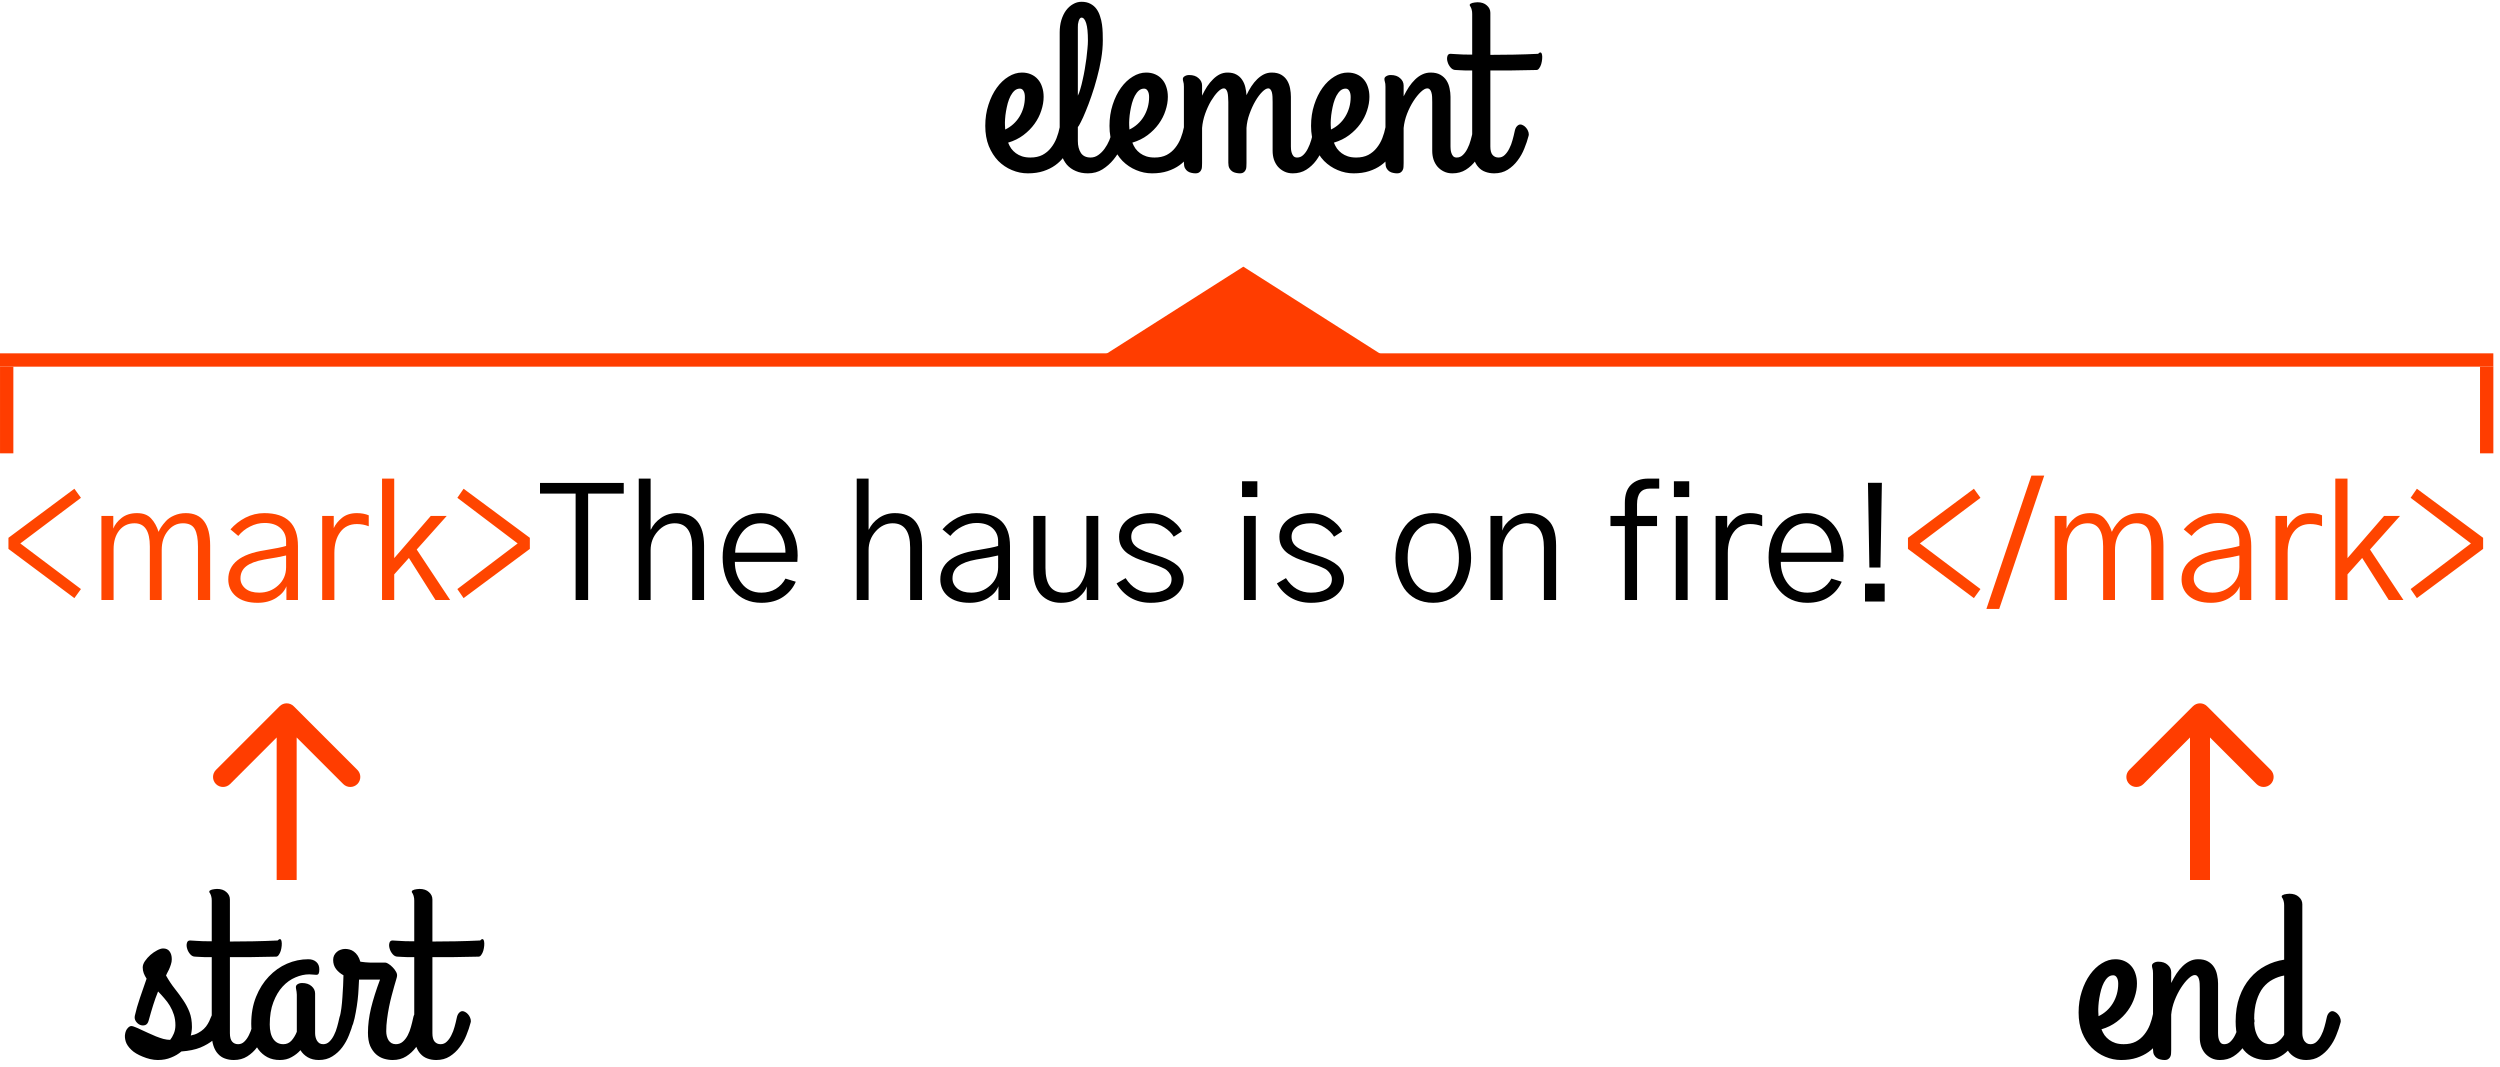 <svg width="375" height="160" viewBox="0 0 375 160" fill="none" xmlns="http://www.w3.org/2000/svg">
<path d="M1.266 82.336V80.672L11.156 73.312L12.141 74.672L3.047 81.516L12.141 88.359L11.156 89.719L1.266 82.336ZM15.211 90V77.391H16.992V79.289C17.211 78.711 17.625 78.18 18.234 77.695C18.844 77.211 19.617 76.969 20.555 76.969C21.477 76.969 22.18 77.234 22.664 77.766C23.148 78.281 23.523 78.953 23.789 79.781C23.867 79.578 23.992 79.344 24.164 79.078C24.336 78.812 24.578 78.508 24.891 78.164C25.203 77.82 25.617 77.539 26.133 77.32C26.664 77.086 27.242 76.969 27.867 76.969C30.305 76.969 31.523 78.594 31.523 81.844V90H29.695V81.984C29.695 80.828 29.539 79.961 29.227 79.383C28.914 78.789 28.32 78.492 27.445 78.492C26.539 78.492 25.781 78.875 25.172 79.641C24.562 80.391 24.258 81.344 24.258 82.5V90H22.477V81.961C22.477 79.648 21.711 78.492 20.18 78.492C19.227 78.492 18.461 78.852 17.883 79.57C17.32 80.289 17.039 81.227 17.039 82.383V90H15.211ZM36.07 86.766C36.07 87.359 36.32 87.867 36.82 88.289C37.32 88.695 38.008 88.898 38.883 88.898C39.992 88.898 40.938 88.539 41.719 87.82C42.516 87.102 42.914 86.188 42.914 85.078V83.32C42.227 83.492 41.133 83.695 39.633 83.93C38.414 84.148 37.516 84.484 36.938 84.938C36.359 85.391 36.07 86 36.07 86.766ZM34.242 86.906C34.242 84.562 36.055 83.109 39.68 82.547C41.305 82.281 42.383 82.062 42.914 81.891V81.164C42.914 80.383 42.633 79.734 42.07 79.219C41.508 78.703 40.711 78.445 39.68 78.445C38.93 78.445 38.203 78.625 37.5 78.984C36.812 79.328 36.227 79.797 35.742 80.391L34.57 79.406C35.195 78.688 35.945 78.102 36.82 77.648C37.711 77.195 38.648 76.969 39.633 76.969C43.008 76.969 44.695 78.617 44.695 81.914V90H42.961V87.938C42.711 88.609 42.195 89.195 41.414 89.695C40.633 90.18 39.711 90.422 38.648 90.422C37.258 90.422 36.172 90.094 35.391 89.438C34.625 88.781 34.242 87.938 34.242 86.906ZM48.328 90V77.391H50.062V79.219C50.312 78.656 50.727 78.141 51.305 77.672C51.883 77.203 52.625 76.969 53.531 76.969C54.203 76.969 54.797 77.078 55.312 77.297V78.938C54.75 78.719 54.156 78.609 53.531 78.609C52.469 78.609 51.641 79.008 51.047 79.805C50.453 80.602 50.156 81.656 50.156 82.969V90H48.328ZM57.305 90V71.789H59.133V83.719L64.617 77.391H67.008L62.508 82.43L67.523 90H65.32L61.336 83.695L59.133 86.156V90H57.305ZM69.539 89.719L68.602 88.359L77.648 81.516L68.602 74.672L69.539 73.312L79.477 80.672V82.336L69.539 89.719ZM286.195 82.336V80.672L296.086 73.312L297.07 74.672L287.977 81.516L297.07 88.359L296.086 89.719L286.195 82.336ZM297.961 91.336L304.711 71.344H306.633L299.883 91.336H297.961ZM308.203 90V77.391H309.984V79.289C310.203 78.711 310.617 78.18 311.227 77.695C311.836 77.211 312.609 76.969 313.547 76.969C314.469 76.969 315.172 77.234 315.656 77.766C316.141 78.281 316.516 78.953 316.781 79.781C316.859 79.578 316.984 79.344 317.156 79.078C317.328 78.812 317.57 78.508 317.883 78.164C318.195 77.82 318.609 77.539 319.125 77.32C319.656 77.086 320.234 76.969 320.859 76.969C323.297 76.969 324.516 78.594 324.516 81.844V90H322.688V81.984C322.688 80.828 322.531 79.961 322.219 79.383C321.906 78.789 321.312 78.492 320.438 78.492C319.531 78.492 318.773 78.875 318.164 79.641C317.555 80.391 317.25 81.344 317.25 82.5V90H315.469V81.961C315.469 79.648 314.703 78.492 313.172 78.492C312.219 78.492 311.453 78.852 310.875 79.57C310.312 80.289 310.031 81.227 310.031 82.383V90H308.203ZM329.062 86.766C329.062 87.359 329.312 87.867 329.812 88.289C330.312 88.695 331 88.898 331.875 88.898C332.984 88.898 333.93 88.539 334.711 87.82C335.508 87.102 335.906 86.188 335.906 85.078V83.32C335.219 83.492 334.125 83.695 332.625 83.93C331.406 84.148 330.508 84.484 329.93 84.938C329.352 85.391 329.062 86 329.062 86.766ZM327.234 86.906C327.234 84.562 329.047 83.109 332.672 82.547C334.297 82.281 335.375 82.062 335.906 81.891V81.164C335.906 80.383 335.625 79.734 335.062 79.219C334.5 78.703 333.703 78.445 332.672 78.445C331.922 78.445 331.195 78.625 330.492 78.984C329.805 79.328 329.219 79.797 328.734 80.391L327.562 79.406C328.188 78.688 328.938 78.102 329.812 77.648C330.703 77.195 331.641 76.969 332.625 76.969C336 76.969 337.688 78.617 337.688 81.914V90H335.953V87.938C335.703 88.609 335.188 89.195 334.406 89.695C333.625 90.18 332.703 90.422 331.641 90.422C330.25 90.422 329.164 90.094 328.383 89.438C327.617 88.781 327.234 87.938 327.234 86.906ZM341.32 90V77.391H343.055V79.219C343.305 78.656 343.719 78.141 344.297 77.672C344.875 77.203 345.617 76.969 346.523 76.969C347.195 76.969 347.789 77.078 348.305 77.297V78.938C347.742 78.719 347.148 78.609 346.523 78.609C345.461 78.609 344.633 79.008 344.039 79.805C343.445 80.602 343.148 81.656 343.148 82.969V90H341.32ZM350.297 90V71.789H352.125V83.719L357.609 77.391H360L355.5 82.43L360.516 90H358.312L354.328 83.695L352.125 86.156V90H350.297ZM362.531 89.719L361.594 88.359L370.641 81.516L361.594 74.672L362.531 73.312L372.469 80.672V82.336L362.531 89.719Z" fill="#FF4500"/>
<path d="M81 74.039V72.445H93.562V74.039H88.219V90H86.344V74.039H81ZM95.812 90V71.789H97.594V79.43H97.641C97.953 78.758 98.453 78.18 99.141 77.695C99.844 77.211 100.641 76.969 101.531 76.969C104.25 76.969 105.609 78.594 105.609 81.844V90H103.828V82.148C103.828 79.711 102.953 78.492 101.203 78.492C100.234 78.492 99.391 78.891 98.672 79.688C97.953 80.484 97.594 81.43 97.594 82.523V90H95.812ZM108.398 83.602C108.398 81.633 108.93 80.039 109.992 78.82C111.055 77.586 112.43 76.969 114.117 76.969C115.836 76.969 117.188 77.57 118.172 78.773C119.156 79.961 119.648 81.484 119.648 83.344C119.648 83.562 119.633 83.875 119.602 84.281H110.227C110.227 85.547 110.578 86.633 111.281 87.539C111.984 88.445 112.961 88.898 114.211 88.898C115.023 88.898 115.742 88.711 116.367 88.336C116.992 87.945 117.477 87.43 117.82 86.789L119.367 87.258C118.977 88.18 118.344 88.938 117.469 89.531C116.594 90.125 115.508 90.422 114.211 90.422C112.461 90.422 111.055 89.797 109.992 88.547C108.93 87.297 108.398 85.648 108.398 83.602ZM110.273 82.898H117.82C117.82 81.664 117.484 80.625 116.812 79.781C116.141 78.922 115.242 78.492 114.117 78.492C112.977 78.492 112.055 78.93 111.352 79.805C110.664 80.68 110.305 81.711 110.273 82.898ZM128.508 90V71.789H130.289V79.43H130.336C130.648 78.758 131.148 78.18 131.836 77.695C132.539 77.211 133.336 76.969 134.227 76.969C136.945 76.969 138.305 78.594 138.305 81.844V90H136.523V82.148C136.523 79.711 135.648 78.492 133.898 78.492C132.93 78.492 132.086 78.891 131.367 79.688C130.648 80.484 130.289 81.43 130.289 82.523V90H128.508ZM142.875 86.766C142.875 87.359 143.125 87.867 143.625 88.289C144.125 88.695 144.812 88.898 145.688 88.898C146.797 88.898 147.742 88.539 148.523 87.82C149.32 87.102 149.719 86.188 149.719 85.078V83.32C149.031 83.492 147.938 83.695 146.438 83.93C145.219 84.148 144.32 84.484 143.742 84.938C143.164 85.391 142.875 86 142.875 86.766ZM141.047 86.906C141.047 84.562 142.859 83.109 146.484 82.547C148.109 82.281 149.188 82.062 149.719 81.891V81.164C149.719 80.383 149.438 79.734 148.875 79.219C148.312 78.703 147.516 78.445 146.484 78.445C145.734 78.445 145.008 78.625 144.305 78.984C143.617 79.328 143.031 79.797 142.547 80.391L141.375 79.406C142 78.688 142.75 78.102 143.625 77.648C144.516 77.195 145.453 76.969 146.438 76.969C149.812 76.969 151.5 78.617 151.5 81.914V90H149.766V87.938C149.516 88.609 149 89.195 148.219 89.695C147.438 90.18 146.516 90.422 145.453 90.422C144.062 90.422 142.977 90.094 142.195 89.438C141.43 88.781 141.047 87.938 141.047 86.906ZM154.992 85.57V77.391H156.82V85.195C156.82 87.664 157.727 88.898 159.539 88.898C160.648 88.898 161.492 88.469 162.07 87.609C162.664 86.75 162.961 85.734 162.961 84.562V77.391H164.742V90H163.008V87.961C162.883 88.477 162.492 89.016 161.836 89.578C161.195 90.141 160.289 90.422 159.117 90.422C157.914 90.422 156.922 90.016 156.141 89.203C155.375 88.375 154.992 87.164 154.992 85.57ZM167.484 87.516L168.844 86.719C169.766 88.172 171.016 88.898 172.594 88.898C173.547 88.898 174.305 88.727 174.867 88.383C175.445 88.039 175.734 87.539 175.734 86.883C175.734 86.602 175.664 86.352 175.523 86.133C175.383 85.898 175.227 85.711 175.055 85.57C174.898 85.414 174.609 85.25 174.188 85.078C173.766 84.891 173.414 84.758 173.133 84.68C172.867 84.586 172.422 84.438 171.797 84.234C171.25 84.062 170.781 83.891 170.391 83.719C170 83.547 169.594 83.32 169.172 83.039C168.75 82.742 168.422 82.383 168.188 81.961C167.969 81.539 167.859 81.055 167.859 80.508C167.859 79.461 168.281 78.609 169.125 77.953C169.969 77.297 171.125 76.969 172.594 76.969C173.625 76.969 174.57 77.242 175.43 77.789C176.289 78.336 176.906 78.977 177.281 79.711L176.062 80.508C175.734 79.961 175.258 79.492 174.633 79.102C174.023 78.695 173.344 78.492 172.594 78.492C171.641 78.492 170.914 78.68 170.414 79.055C169.93 79.414 169.688 79.906 169.688 80.531C169.688 80.891 169.781 81.219 169.969 81.516C170.156 81.797 170.438 82.047 170.812 82.266C171.203 82.469 171.555 82.633 171.867 82.758C172.195 82.867 172.625 83.008 173.156 83.18C173.609 83.32 174.008 83.453 174.352 83.578C174.711 83.703 175.102 83.875 175.523 84.094C175.945 84.312 176.297 84.547 176.578 84.797C176.859 85.031 177.094 85.336 177.281 85.711C177.469 86.07 177.562 86.461 177.562 86.883C177.562 87.883 177.117 88.727 176.227 89.414C175.352 90.086 174.141 90.422 172.594 90.422C171.469 90.422 170.469 90.172 169.594 89.672C168.719 89.156 168.016 88.438 167.484 87.516ZM186.305 74.555V72.188H188.602V74.555H186.305ZM186.586 90V77.391H188.367V90H186.586ZM191.531 87.516L192.891 86.719C193.812 88.172 195.062 88.898 196.641 88.898C197.594 88.898 198.352 88.727 198.914 88.383C199.492 88.039 199.781 87.539 199.781 86.883C199.781 86.602 199.711 86.352 199.57 86.133C199.43 85.898 199.273 85.711 199.102 85.57C198.945 85.414 198.656 85.25 198.234 85.078C197.812 84.891 197.461 84.758 197.18 84.68C196.914 84.586 196.469 84.438 195.844 84.234C195.297 84.062 194.828 83.891 194.438 83.719C194.047 83.547 193.641 83.32 193.219 83.039C192.797 82.742 192.469 82.383 192.234 81.961C192.016 81.539 191.906 81.055 191.906 80.508C191.906 79.461 192.328 78.609 193.172 77.953C194.016 77.297 195.172 76.969 196.641 76.969C197.672 76.969 198.617 77.242 199.477 77.789C200.336 78.336 200.953 78.977 201.328 79.711L200.109 80.508C199.781 79.961 199.305 79.492 198.68 79.102C198.07 78.695 197.391 78.492 196.641 78.492C195.688 78.492 194.961 78.68 194.461 79.055C193.977 79.414 193.734 79.906 193.734 80.531C193.734 80.891 193.828 81.219 194.016 81.516C194.203 81.797 194.484 82.047 194.859 82.266C195.25 82.469 195.602 82.633 195.914 82.758C196.242 82.867 196.672 83.008 197.203 83.18C197.656 83.32 198.055 83.453 198.398 83.578C198.758 83.703 199.148 83.875 199.57 84.094C199.992 84.312 200.344 84.547 200.625 84.797C200.906 85.031 201.141 85.336 201.328 85.711C201.516 86.07 201.609 86.461 201.609 86.883C201.609 87.883 201.164 88.727 200.273 89.414C199.398 90.086 198.188 90.422 196.641 90.422C195.516 90.422 194.516 90.172 193.641 89.672C192.766 89.156 192.062 88.438 191.531 87.516ZM211.148 83.695C211.148 85.289 211.516 86.555 212.25 87.492C212.984 88.43 213.898 88.898 214.992 88.898C216.07 88.898 216.977 88.43 217.711 87.492C218.461 86.555 218.836 85.289 218.836 83.695C218.836 82.07 218.461 80.797 217.711 79.875C216.961 78.953 216.055 78.492 214.992 78.492C213.914 78.492 213 78.953 212.25 79.875C211.516 80.797 211.148 82.07 211.148 83.695ZM209.32 83.695C209.32 81.773 209.812 80.172 210.797 78.891C211.797 77.609 213.195 76.969 214.992 76.969C216.773 76.969 218.164 77.609 219.164 78.891C220.164 80.172 220.664 81.773 220.664 83.695C220.664 84.508 220.555 85.297 220.336 86.062C220.133 86.828 219.812 87.547 219.375 88.219C218.953 88.875 218.359 89.406 217.594 89.812C216.844 90.219 215.977 90.422 214.992 90.422C214.023 90.422 213.156 90.227 212.391 89.836C211.641 89.43 211.047 88.898 210.609 88.242C210.188 87.57 209.867 86.852 209.648 86.086C209.43 85.32 209.32 84.523 209.32 83.695ZM223.57 90V77.391H225.352V79.547H225.375C225.562 78.922 226.023 78.336 226.758 77.789C227.492 77.242 228.367 76.969 229.383 76.969C230.555 76.969 231.516 77.336 232.266 78.07C233.031 78.805 233.414 80.062 233.414 81.844V90H231.586V82.148C231.586 79.711 230.711 78.492 228.961 78.492C227.992 78.492 227.156 78.883 226.453 79.664C225.75 80.445 225.398 81.383 225.398 82.477V90H223.57ZM241.57 78.914V77.391H243.727V75.445C243.727 74.211 244.039 73.297 244.664 72.703C245.289 72.094 246.148 71.789 247.242 71.789H248.883V73.289H247.477C246.195 73.289 245.555 74.07 245.555 75.633V77.391H248.555V78.914H245.555V90H243.727V78.914H241.57ZM251.086 74.555V72.188H253.383V74.555H251.086ZM251.367 90V77.391H253.148V90H251.367ZM257.344 90V77.391H259.078V79.219C259.328 78.656 259.742 78.141 260.32 77.672C260.898 77.203 261.641 76.969 262.547 76.969C263.219 76.969 263.812 77.078 264.328 77.297V78.938C263.766 78.719 263.172 78.609 262.547 78.609C261.484 78.609 260.656 79.008 260.062 79.805C259.469 80.602 259.172 81.656 259.172 82.969V90H257.344ZM265.289 83.602C265.289 81.633 265.82 80.039 266.883 78.82C267.945 77.586 269.32 76.969 271.008 76.969C272.727 76.969 274.078 77.57 275.062 78.773C276.047 79.961 276.539 81.484 276.539 83.344C276.539 83.562 276.523 83.875 276.492 84.281H267.117C267.117 85.547 267.469 86.633 268.172 87.539C268.875 88.445 269.852 88.898 271.102 88.898C271.914 88.898 272.633 88.711 273.258 88.336C273.883 87.945 274.367 87.43 274.711 86.789L276.258 87.258C275.867 88.18 275.234 88.938 274.359 89.531C273.484 90.125 272.398 90.422 271.102 90.422C269.352 90.422 267.945 89.797 266.883 88.547C265.82 87.297 265.289 85.648 265.289 83.602ZM267.164 82.898H274.711C274.711 81.664 274.375 80.625 273.703 79.781C273.031 78.922 272.133 78.492 271.008 78.492C269.867 78.492 268.945 78.93 268.242 79.805C267.555 80.68 267.195 81.711 267.164 82.898ZM279.75 90.234V87.539H282.703V90.234H279.75ZM282.07 85.125H280.406L280.195 72.422H282.281L282.07 85.125Z" fill="black"/>
<path d="M44.061 105.939C43.475 105.354 42.525 105.354 41.939 105.939L32.393 115.485C31.808 116.071 31.808 117.021 32.393 117.607C32.979 118.192 33.929 118.192 34.515 117.607L43 109.121L51.485 117.607C52.071 118.192 53.021 118.192 53.607 117.607C54.192 117.021 54.192 116.071 53.607 115.485L44.061 105.939ZM44.5 132V107H41.5V132H44.5Z" fill="#FF3D00"/>
<path d="M331.061 105.939C330.475 105.354 329.525 105.354 328.939 105.939L319.393 115.485C318.808 116.071 318.808 117.021 319.393 117.607C319.979 118.192 320.929 118.192 321.515 117.607L330 109.121L338.485 117.607C339.071 118.192 340.021 118.192 340.607 117.607C341.192 117.021 341.192 116.071 340.607 115.485L331.061 105.939ZM331.5 132V107H328.5V132H331.5Z" fill="#FF3D00"/>
<path d="M22.305 153.061C22.211 153.436 22.035 153.67 21.777 153.764C21.52 153.846 21.262 153.834 21.004 153.729C20.758 153.623 20.547 153.441 20.371 153.184C20.207 152.926 20.16 152.645 20.23 152.34C20.406 151.543 20.658 150.664 20.986 149.703C21.326 148.73 21.66 147.764 21.988 146.803C21.812 146.533 21.672 146.264 21.566 145.994C21.461 145.713 21.408 145.42 21.408 145.115C21.408 144.811 21.52 144.494 21.742 144.166C21.977 143.826 22.252 143.516 22.568 143.234C22.896 142.953 23.23 142.725 23.57 142.549C23.922 142.361 24.221 142.268 24.467 142.268C24.9 142.268 25.223 142.414 25.434 142.707C25.656 143 25.768 143.393 25.768 143.885C25.768 144.154 25.721 144.424 25.627 144.693C25.545 144.951 25.451 145.197 25.346 145.432C25.24 145.654 25.141 145.848 25.047 146.012C24.965 146.176 24.918 146.281 24.906 146.328C25.328 147.078 25.768 147.74 26.225 148.314C26.682 148.889 27.098 149.457 27.473 150.02C27.859 150.582 28.176 151.18 28.422 151.812C28.668 152.445 28.791 153.189 28.791 154.045C28.791 154.256 28.773 154.473 28.738 154.695C28.715 154.918 28.674 155.129 28.615 155.328C29.037 155.246 29.406 155.117 29.723 154.941C30.051 154.766 30.332 154.566 30.566 154.344C30.812 154.109 31.012 153.857 31.164 153.588C31.328 153.318 31.463 153.037 31.568 152.744C31.697 152.404 31.826 152.158 31.955 152.006C32.084 151.854 32.23 151.777 32.395 151.777C32.547 151.777 32.699 151.83 32.852 151.936C33.016 152.029 33.156 152.152 33.273 152.305C33.402 152.457 33.502 152.615 33.572 152.779C33.654 152.943 33.695 153.09 33.695 153.219C33.695 153.395 33.648 153.605 33.555 153.852C33.461 154.098 33.332 154.35 33.168 154.607C33.016 154.865 32.84 155.117 32.641 155.363C32.441 155.598 32.236 155.803 32.025 155.979C31.463 156.436 30.801 156.822 30.039 157.139C29.277 157.443 28.334 157.637 27.209 157.719C26.775 158.094 26.26 158.398 25.662 158.633C25.076 158.879 24.414 159.002 23.676 159.002C23.301 159.002 22.914 158.955 22.516 158.861C22.129 158.768 21.754 158.645 21.391 158.492C21.039 158.352 20.717 158.193 20.424 158.018C20.131 157.842 19.896 157.666 19.721 157.49C19.275 157.068 18.988 156.646 18.859 156.225C18.73 155.791 18.701 155.404 18.771 155.064C18.83 154.725 18.953 154.449 19.141 154.238C19.328 154.016 19.521 153.904 19.721 153.904C19.838 153.904 20.02 153.957 20.266 154.062C20.523 154.156 20.816 154.285 21.145 154.449C21.473 154.602 21.83 154.766 22.217 154.941C22.604 155.117 22.99 155.287 23.377 155.451C23.764 155.604 24.139 155.732 24.502 155.838C24.877 155.932 25.217 155.979 25.521 155.979C25.721 155.744 25.902 155.434 26.066 155.047C26.23 154.66 26.312 154.238 26.312 153.781C26.312 153.219 26.236 152.697 26.084 152.217C25.932 151.736 25.732 151.291 25.486 150.881C25.24 150.471 24.959 150.09 24.643 149.738C24.338 149.375 24.027 149.035 23.711 148.719C23.43 149.41 23.184 150.096 22.973 150.775C22.762 151.443 22.539 152.205 22.305 153.061ZM28.51 141.072C28.779 141.096 29.078 141.113 29.406 141.125C29.688 141.148 30.027 141.166 30.426 141.178C30.824 141.178 31.27 141.184 31.762 141.195V135.096C31.762 134.838 31.738 134.633 31.691 134.48C31.656 134.328 31.615 134.211 31.568 134.129C31.533 134.035 31.492 133.965 31.445 133.918C31.41 133.859 31.393 133.801 31.393 133.742C31.393 133.672 31.428 133.613 31.498 133.566C31.568 133.52 31.662 133.479 31.779 133.443C31.896 133.408 32.02 133.385 32.148 133.373C32.289 133.35 32.424 133.338 32.553 133.338C33.15 133.338 33.619 133.496 33.959 133.812C34.31 134.117 34.486 134.486 34.486 134.92V141.23C35.588 141.23 36.748 141.219 37.967 141.195C39.197 141.172 40.428 141.131 41.658 141.072C41.822 140.896 41.951 140.832 42.045 140.879C42.15 140.926 42.215 141.037 42.238 141.213C42.273 141.389 42.279 141.605 42.256 141.863C42.232 142.121 42.185 142.373 42.115 142.619C42.045 142.854 41.945 143.059 41.816 143.234C41.699 143.41 41.565 143.498 41.412 143.498C39.971 143.533 38.693 143.557 37.58 143.568C36.478 143.568 35.447 143.568 34.486 143.568V154.977C34.486 155.562 34.598 155.984 34.82 156.242C35.043 156.5 35.342 156.629 35.717 156.629C36.08 156.629 36.391 156.5 36.648 156.242C36.918 155.984 37.147 155.662 37.334 155.275C37.533 154.889 37.691 154.473 37.809 154.027C37.938 153.57 38.043 153.143 38.125 152.744C38.195 152.369 38.312 152.1 38.477 151.936C38.641 151.76 38.81 151.672 38.986 151.672C39.127 151.672 39.273 151.719 39.426 151.812C39.578 151.895 39.713 152.006 39.83 152.146C39.959 152.287 40.059 152.445 40.129 152.621C40.211 152.797 40.252 152.973 40.252 153.148C40.252 153.172 40.252 153.201 40.252 153.236C40.252 153.271 40.24 153.324 40.217 153.395C40.065 153.992 39.853 154.619 39.584 155.275C39.326 155.932 38.986 156.535 38.565 157.086C38.154 157.637 37.662 158.094 37.088 158.457C36.514 158.82 35.84 159.002 35.066 159.002C34.586 159.002 34.141 158.926 33.73 158.773C33.332 158.633 32.986 158.398 32.693 158.07C32.4 157.754 32.172 157.344 32.008 156.84C31.844 156.336 31.762 155.727 31.762 155.012V143.568C31.363 143.568 31.006 143.568 30.689 143.568C30.385 143.557 30.127 143.545 29.916 143.533C29.67 143.521 29.453 143.51 29.266 143.498C28.984 143.498 28.738 143.375 28.527 143.129C28.305 142.871 28.152 142.59 28.07 142.285C27.977 141.98 27.965 141.705 28.035 141.459C28.094 141.201 28.252 141.072 28.51 141.072ZM48.478 156.629C48.842 156.629 49.152 156.5 49.41 156.242C49.68 155.984 49.908 155.662 50.096 155.275C50.295 154.889 50.453 154.473 50.57 154.027C50.699 153.57 50.805 153.143 50.887 152.744C50.969 152.369 51.086 152.1 51.238 151.936C51.402 151.76 51.578 151.672 51.766 151.672C51.906 151.672 52.047 151.719 52.188 151.812C52.34 151.895 52.475 152.006 52.592 152.146C52.721 152.287 52.82 152.445 52.891 152.621C52.973 152.797 53.014 152.973 53.014 153.148C53.014 153.172 53.014 153.201 53.014 153.236C53.014 153.271 53.002 153.324 52.978 153.395C52.826 153.992 52.615 154.619 52.346 155.275C52.088 155.932 51.754 156.535 51.344 157.086C50.934 157.637 50.435 158.094 49.85 158.457C49.275 158.82 48.602 159.002 47.828 159.002C47.195 159.002 46.645 158.867 46.176 158.598C45.707 158.328 45.338 157.971 45.068 157.525C44.705 157.936 44.266 158.281 43.75 158.562C43.246 158.855 42.654 159.002 41.975 159.002C41.272 159.002 40.65 158.861 40.111 158.58C39.584 158.299 39.139 157.918 38.775 157.438C38.412 156.945 38.137 156.371 37.949 155.715C37.773 155.047 37.685 154.332 37.685 153.57C37.685 152.07 37.926 150.723 38.406 149.527C38.887 148.332 39.525 147.318 40.322 146.486C41.119 145.643 42.027 144.998 43.047 144.553C44.078 144.107 45.145 143.885 46.246 143.885C46.738 143.885 47.137 144.02 47.441 144.289C47.746 144.559 47.898 144.928 47.898 145.396C47.898 145.701 47.863 145.918 47.793 146.047C47.734 146.164 47.617 146.223 47.441 146.223C47.277 146.223 47.107 146.211 46.932 146.188C46.756 146.164 46.574 146.152 46.387 146.152C45.707 146.152 45.016 146.305 44.312 146.609C43.609 146.902 42.971 147.359 42.397 147.98C41.834 148.59 41.371 149.369 41.008 150.318C40.645 151.256 40.463 152.375 40.463 153.676C40.463 154.625 40.645 155.357 41.008 155.873C41.371 156.377 41.869 156.629 42.502 156.629C42.994 156.629 43.404 156.447 43.732 156.084C44.06 155.709 44.324 155.27 44.523 154.766V149.211C44.523 149.035 44.512 148.889 44.488 148.771C44.477 148.654 44.459 148.555 44.435 148.473C44.424 148.391 44.412 148.32 44.4 148.262C44.389 148.191 44.383 148.127 44.383 148.068C44.383 147.881 44.471 147.734 44.647 147.629C44.834 147.512 45.057 147.453 45.315 147.453C45.912 147.453 46.387 147.611 46.738 147.928C47.09 148.232 47.266 148.602 47.266 149.035V154.977C47.266 155.176 47.289 155.375 47.336 155.574C47.383 155.762 47.453 155.938 47.547 156.102C47.641 156.254 47.764 156.383 47.916 156.488C48.08 156.582 48.268 156.629 48.478 156.629ZM58.902 159.002C58.48 159.002 58.047 158.938 57.602 158.809C57.168 158.68 56.77 158.457 56.406 158.141C56.055 157.824 55.762 157.408 55.527 156.893C55.305 156.365 55.193 155.703 55.193 154.906C55.193 153.746 55.346 152.521 55.65 151.232C55.967 149.932 56.418 148.502 57.004 146.943H54.262H53.857C53.846 147.295 53.822 147.74 53.787 148.279C53.764 148.818 53.717 149.393 53.647 150.002C53.576 150.611 53.482 151.227 53.365 151.848C53.26 152.469 53.125 153.043 52.961 153.57C52.844 153.945 52.656 154.162 52.398 154.221C52.152 154.279 51.906 154.238 51.66 154.098C51.414 153.945 51.215 153.729 51.062 153.447C50.91 153.166 50.875 152.873 50.957 152.568C51.051 152.205 51.133 151.766 51.203 151.25C51.273 150.723 51.326 150.172 51.361 149.598C51.408 149.012 51.443 148.432 51.467 147.857C51.49 147.271 51.508 146.75 51.52 146.293C51.074 146.047 50.705 145.736 50.412 145.361C50.119 144.975 49.973 144.518 49.973 143.99C49.973 143.744 50.02 143.521 50.113 143.322C50.219 143.111 50.353 142.936 50.518 142.795C50.682 142.643 50.875 142.531 51.098 142.461C51.32 142.379 51.549 142.338 51.783 142.338C51.994 142.338 52.211 142.367 52.434 142.426C52.668 142.484 52.885 142.59 53.084 142.742C53.295 142.895 53.482 143.094 53.647 143.34C53.81 143.586 53.945 143.891 54.051 144.254C54.344 144.289 54.59 144.318 54.789 144.342C55 144.354 55.176 144.365 55.316 144.377C55.457 144.389 55.574 144.395 55.668 144.395C55.762 144.395 55.855 144.395 55.949 144.395H57.83C57.935 144.395 58.088 144.459 58.287 144.588C58.498 144.717 58.703 144.887 58.902 145.098C59.102 145.297 59.266 145.514 59.395 145.748C59.535 145.982 59.588 146.205 59.553 146.416C59.553 146.486 59.512 146.656 59.43 146.926C59.348 147.195 59.248 147.535 59.131 147.945C59.014 148.355 58.885 148.83 58.744 149.369C58.603 149.896 58.475 150.453 58.357 151.039C58.24 151.625 58.141 152.234 58.059 152.867C57.977 153.488 57.935 154.098 57.935 154.695C57.935 154.941 57.965 155.182 58.023 155.416C58.082 155.65 58.17 155.861 58.287 156.049C58.404 156.225 58.551 156.365 58.727 156.471C58.914 156.576 59.131 156.629 59.377 156.629C59.787 156.629 60.139 156.5 60.432 156.242C60.725 155.984 60.971 155.662 61.17 155.275C61.369 154.889 61.527 154.473 61.645 154.027C61.773 153.57 61.879 153.143 61.961 152.744C62.031 152.369 62.148 152.1 62.312 151.936C62.477 151.76 62.647 151.672 62.822 151.672C62.963 151.672 63.109 151.719 63.262 151.812C63.414 151.895 63.549 152.006 63.666 152.146C63.795 152.287 63.895 152.445 63.965 152.621C64.047 152.797 64.088 152.973 64.088 153.148C64.088 153.207 64.082 153.254 64.07 153.289C64.059 153.324 64.053 153.359 64.053 153.395C63.889 153.992 63.672 154.619 63.402 155.275C63.145 155.932 62.81 156.535 62.4 157.086C61.99 157.637 61.498 158.094 60.924 158.457C60.35 158.82 59.676 159.002 58.902 159.002ZM58.885 141.072C59.154 141.096 59.453 141.113 59.781 141.125C60.062 141.148 60.402 141.166 60.801 141.178C61.199 141.178 61.645 141.184 62.137 141.195V135.096C62.137 134.838 62.113 134.633 62.066 134.48C62.031 134.328 61.99 134.211 61.943 134.129C61.908 134.035 61.867 133.965 61.82 133.918C61.785 133.859 61.768 133.801 61.768 133.742C61.768 133.672 61.803 133.613 61.873 133.566C61.943 133.52 62.037 133.479 62.154 133.443C62.272 133.408 62.395 133.385 62.523 133.373C62.664 133.35 62.799 133.338 62.928 133.338C63.525 133.338 63.994 133.496 64.334 133.812C64.686 134.117 64.861 134.486 64.861 134.92V141.23C65.963 141.23 67.123 141.219 68.342 141.195C69.572 141.172 70.803 141.131 72.033 141.072C72.197 140.896 72.326 140.832 72.42 140.879C72.525 140.926 72.59 141.037 72.613 141.213C72.648 141.389 72.654 141.605 72.631 141.863C72.607 142.121 72.561 142.373 72.49 142.619C72.42 142.854 72.32 143.059 72.191 143.234C72.074 143.41 71.939 143.498 71.787 143.498C70.346 143.533 69.068 143.557 67.955 143.568C66.853 143.568 65.822 143.568 64.861 143.568V154.977C64.861 155.562 64.973 155.984 65.195 156.242C65.418 156.5 65.717 156.629 66.092 156.629C66.455 156.629 66.766 156.5 67.023 156.242C67.293 155.984 67.522 155.662 67.709 155.275C67.908 154.889 68.066 154.473 68.184 154.027C68.312 153.57 68.418 153.143 68.5 152.744C68.57 152.369 68.688 152.1 68.852 151.936C69.016 151.76 69.186 151.672 69.361 151.672C69.502 151.672 69.648 151.719 69.801 151.812C69.953 151.895 70.088 152.006 70.205 152.146C70.334 152.287 70.434 152.445 70.504 152.621C70.586 152.797 70.627 152.973 70.627 153.148C70.627 153.172 70.627 153.201 70.627 153.236C70.627 153.271 70.615 153.324 70.592 153.395C70.439 153.992 70.228 154.619 69.959 155.275C69.701 155.932 69.361 156.535 68.939 157.086C68.529 157.637 68.037 158.094 67.463 158.457C66.889 158.82 66.215 159.002 65.441 159.002C64.961 159.002 64.516 158.926 64.106 158.773C63.707 158.633 63.361 158.398 63.068 158.07C62.775 157.754 62.547 157.344 62.383 156.84C62.219 156.336 62.137 155.727 62.137 155.012V143.568C61.738 143.568 61.381 143.568 61.065 143.568C60.76 143.557 60.502 143.545 60.291 143.533C60.045 143.521 59.828 143.51 59.641 143.498C59.359 143.498 59.113 143.375 58.902 143.129C58.68 142.871 58.527 142.59 58.445 142.285C58.352 141.98 58.34 141.705 58.41 141.459C58.469 141.201 58.627 141.072 58.885 141.072Z" fill="black"/>
<path d="M320.545 147.523C320.545 148.191 320.428 148.877 320.193 149.58C319.971 150.283 319.631 150.951 319.174 151.584C318.729 152.205 318.172 152.768 317.504 153.271C316.848 153.764 316.086 154.139 315.219 154.396C315.336 154.701 315.488 154.994 315.676 155.275C315.875 155.545 316.109 155.779 316.379 155.979C316.648 156.178 316.959 156.336 317.311 156.453C317.674 156.57 318.09 156.629 318.559 156.629C319.262 156.629 319.865 156.5 320.369 156.242C320.873 155.973 321.295 155.621 321.635 155.188C321.986 154.754 322.268 154.268 322.479 153.729C322.689 153.189 322.848 152.645 322.953 152.094C323.035 151.695 323.199 151.432 323.445 151.303C323.703 151.162 323.961 151.127 324.219 151.197C324.488 151.268 324.717 151.42 324.904 151.654C325.104 151.877 325.186 152.146 325.15 152.463C325.104 152.826 325.021 153.242 324.904 153.711C324.799 154.18 324.635 154.654 324.412 155.135C324.189 155.615 323.902 156.09 323.551 156.559C323.211 157.016 322.789 157.426 322.285 157.789C321.781 158.152 321.189 158.445 320.51 158.668C319.83 158.891 319.051 159.002 318.172 159.002C317.352 159.002 316.555 158.838 315.781 158.51C315.02 158.193 314.34 157.736 313.742 157.139C313.156 156.529 312.682 155.785 312.318 154.906C311.967 154.016 311.791 153.008 311.791 151.883C311.791 150.746 311.949 149.691 312.266 148.719C312.582 147.734 312.998 146.885 313.514 146.17C314.029 145.455 314.615 144.898 315.271 144.5C315.928 144.09 316.602 143.885 317.293 143.885C317.797 143.885 318.248 143.973 318.646 144.148C319.057 144.324 319.402 144.576 319.684 144.904C319.965 145.221 320.176 145.602 320.316 146.047C320.469 146.492 320.545 146.984 320.545 147.523ZM314.744 151.777C314.744 151.883 314.75 151.988 314.762 152.094C314.773 152.199 314.779 152.311 314.779 152.428C315.225 152.217 315.629 151.947 315.992 151.619C316.355 151.291 316.666 150.916 316.924 150.494C317.182 150.072 317.381 149.615 317.521 149.123C317.662 148.619 317.732 148.098 317.732 147.559C317.732 147.16 317.662 146.85 317.521 146.627C317.393 146.404 317.211 146.293 316.977 146.293C316.684 146.293 316.42 146.393 316.186 146.592C315.963 146.791 315.764 147.055 315.588 147.383C315.424 147.699 315.283 148.062 315.166 148.473C315.061 148.871 314.973 149.275 314.902 149.686C314.832 150.096 314.785 150.488 314.762 150.863C314.738 151.227 314.732 151.531 314.744 151.777ZM322.953 146.012C322.953 145.672 322.924 145.426 322.865 145.273C322.818 145.121 322.795 144.98 322.795 144.852C322.795 144.676 322.889 144.535 323.076 144.43C323.264 144.312 323.486 144.254 323.744 144.254C324.342 144.254 324.811 144.412 325.15 144.729C325.502 145.033 325.678 145.402 325.678 145.836V147.453C325.924 146.949 326.188 146.48 326.469 146.047C326.762 145.613 327.072 145.238 327.4 144.922C327.74 144.594 328.098 144.342 328.473 144.166C328.859 143.979 329.275 143.885 329.721 143.885C330.318 143.885 330.811 143.996 331.197 144.219C331.584 144.441 331.889 144.729 332.111 145.08C332.334 145.432 332.486 145.824 332.568 146.258C332.662 146.691 332.709 147.113 332.709 147.523V154.977C332.709 155.059 332.715 155.193 332.727 155.381C332.738 155.557 332.773 155.738 332.832 155.926C332.891 156.113 332.979 156.277 333.096 156.418C333.225 156.559 333.406 156.629 333.641 156.629C334.004 156.629 334.314 156.5 334.572 156.242C334.842 155.984 335.07 155.662 335.258 155.275C335.457 154.889 335.615 154.473 335.732 154.027C335.861 153.57 335.967 153.143 336.049 152.744C336.119 152.369 336.236 152.1 336.4 151.936C336.564 151.76 336.734 151.672 336.91 151.672C337.051 151.672 337.197 151.719 337.35 151.812C337.502 151.895 337.637 152.006 337.754 152.146C337.883 152.287 337.982 152.445 338.053 152.621C338.135 152.797 338.176 152.973 338.176 153.148C338.176 153.172 338.176 153.201 338.176 153.236C338.176 153.271 338.164 153.324 338.141 153.395C337.988 153.992 337.777 154.619 337.508 155.275C337.25 155.932 336.91 156.535 336.488 157.086C336.078 157.637 335.586 158.094 335.012 158.457C334.438 158.82 333.764 159.002 332.99 159.002C332.51 159.002 332.082 158.908 331.707 158.721C331.344 158.545 331.027 158.305 330.758 158C330.5 157.695 330.301 157.338 330.16 156.928C330.031 156.518 329.967 156.084 329.967 155.627V148.314C329.967 148.033 329.961 147.77 329.949 147.523C329.938 147.277 329.902 147.061 329.844 146.873C329.797 146.686 329.721 146.539 329.615 146.434C329.521 146.316 329.387 146.258 329.211 146.258C328.953 146.258 328.637 146.434 328.262 146.785C327.887 147.137 327.518 147.594 327.154 148.156C326.791 148.719 326.469 149.357 326.188 150.072C325.918 150.775 325.748 151.484 325.678 152.199V157.455C325.678 157.631 325.672 157.812 325.66 158C325.66 158.176 325.625 158.334 325.555 158.475C325.496 158.627 325.396 158.75 325.256 158.844C325.127 158.949 324.934 159.002 324.676 159.002C324.5 159.002 324.307 158.979 324.096 158.932C323.896 158.896 323.709 158.82 323.533 158.703C323.369 158.598 323.229 158.439 323.111 158.229C323.006 158.029 322.953 157.76 322.953 157.42V146.012ZM339.986 159.002C339.283 159.002 338.645 158.879 338.07 158.633C337.496 158.387 337.004 158.023 336.594 157.543C336.195 157.051 335.885 156.447 335.662 155.732C335.451 155.006 335.346 154.168 335.346 153.219C335.346 151.836 335.539 150.605 335.926 149.527C336.312 148.438 336.84 147.506 337.508 146.732C338.176 145.947 338.949 145.326 339.828 144.869C340.707 144.4 341.639 144.096 342.623 143.955V135.816C342.623 135.559 342.6 135.354 342.553 135.201C342.518 135.049 342.477 134.932 342.43 134.85C342.395 134.756 342.354 134.686 342.307 134.639C342.271 134.58 342.254 134.521 342.254 134.463C342.254 134.393 342.289 134.334 342.359 134.287C342.43 134.24 342.523 134.199 342.641 134.164C342.758 134.129 342.881 134.105 343.01 134.094C343.15 134.07 343.285 134.059 343.414 134.059C344.012 134.059 344.48 134.217 344.82 134.533C345.172 134.838 345.348 135.207 345.348 135.641V154.977C345.348 155.176 345.371 155.375 345.418 155.574C345.465 155.762 345.535 155.938 345.629 156.102C345.734 156.254 345.863 156.383 346.016 156.488C346.18 156.582 346.367 156.629 346.578 156.629C346.941 156.629 347.252 156.5 347.51 156.242C347.779 155.984 348.008 155.662 348.195 155.275C348.395 154.889 348.553 154.473 348.67 154.027C348.799 153.57 348.904 153.143 348.986 152.744C349.057 152.369 349.174 152.1 349.338 151.936C349.502 151.76 349.672 151.672 349.848 151.672C349.988 151.672 350.135 151.719 350.287 151.812C350.439 151.895 350.574 152.006 350.691 152.146C350.82 152.287 350.92 152.445 350.99 152.621C351.072 152.797 351.113 152.973 351.113 153.148C351.113 153.172 351.113 153.201 351.113 153.236C351.113 153.271 351.102 153.324 351.078 153.395C350.926 153.992 350.715 154.619 350.445 155.275C350.188 155.932 349.848 156.535 349.426 157.086C349.016 157.637 348.523 158.094 347.949 158.457C347.375 158.82 346.701 159.002 345.928 159.002C345.307 159.002 344.762 158.873 344.293 158.615C343.824 158.357 343.455 158.018 343.186 157.596C342.787 158.006 342.324 158.34 341.797 158.598C341.281 158.867 340.678 159.002 339.986 159.002ZM340.531 156.629C341 156.629 341.404 156.494 341.744 156.225C342.096 155.955 342.389 155.621 342.623 155.223V146.328C342.037 146.434 341.469 146.633 340.918 146.926C340.379 147.207 339.898 147.605 339.477 148.121C339.066 148.637 338.738 149.293 338.492 150.09C338.246 150.875 338.123 151.83 338.123 152.955C338.123 153.611 338.188 154.174 338.316 154.643C338.457 155.1 338.633 155.475 338.844 155.768C339.066 156.061 339.324 156.277 339.617 156.418C339.91 156.559 340.215 156.629 340.531 156.629Z" fill="black"/>
<line y1="54" x2="374" y2="54" stroke="#FF3D00" stroke-width="2"/>
<line x1="1.003" y1="55" x2="1.003" y2="68" stroke="#FF3D00" stroke-width="2"/>
<line x1="373.003" y1="55" x2="373.003" y2="68" stroke="#FF3D00" stroke-width="2"/>
<path d="M186.5 40L207.718 53.5H165.282L186.5 40Z" fill="#FF3D00"/>
<path d="M156.545 14.523C156.545 15.191 156.428 15.877 156.193 16.58C155.971 17.283 155.631 17.951 155.174 18.584C154.729 19.205 154.172 19.768 153.504 20.271C152.848 20.764 152.086 21.139 151.219 21.396C151.336 21.701 151.488 21.994 151.676 22.275C151.875 22.545 152.109 22.779 152.379 22.979C152.648 23.178 152.959 23.336 153.311 23.453C153.674 23.57 154.09 23.629 154.559 23.629C155.262 23.629 155.865 23.5 156.369 23.242C156.873 22.973 157.295 22.621 157.635 22.188C157.986 21.754 158.268 21.268 158.479 20.729C158.689 20.189 158.848 19.645 158.953 19.094C159.035 18.695 159.199 18.432 159.445 18.303C159.703 18.162 159.961 18.127 160.219 18.197C160.488 18.268 160.717 18.42 160.904 18.654C161.104 18.877 161.186 19.146 161.15 19.463C161.104 19.826 161.021 20.242 160.904 20.711C160.799 21.18 160.635 21.654 160.412 22.135C160.189 22.615 159.902 23.09 159.551 23.559C159.211 24.016 158.789 24.426 158.285 24.789C157.781 25.152 157.189 25.445 156.51 25.668C155.83 25.891 155.051 26.002 154.172 26.002C153.352 26.002 152.555 25.838 151.781 25.51C151.02 25.193 150.34 24.736 149.742 24.139C149.156 23.529 148.682 22.785 148.318 21.906C147.967 21.016 147.791 20.008 147.791 18.883C147.791 17.746 147.949 16.691 148.266 15.719C148.582 14.734 148.998 13.885 149.514 13.17C150.029 12.455 150.615 11.898 151.271 11.5C151.928 11.09 152.602 10.885 153.293 10.885C153.797 10.885 154.248 10.973 154.646 11.148C155.057 11.324 155.402 11.576 155.684 11.904C155.965 12.221 156.176 12.602 156.316 13.047C156.469 13.492 156.545 13.984 156.545 14.523ZM150.744 18.777C150.744 18.883 150.75 18.988 150.762 19.094C150.773 19.199 150.779 19.311 150.779 19.428C151.225 19.217 151.629 18.947 151.992 18.619C152.355 18.291 152.666 17.916 152.924 17.494C153.182 17.072 153.381 16.615 153.521 16.123C153.662 15.619 153.732 15.098 153.732 14.559C153.732 14.16 153.662 13.85 153.521 13.627C153.393 13.404 153.211 13.293 152.977 13.293C152.684 13.293 152.42 13.393 152.186 13.592C151.963 13.791 151.764 14.055 151.588 14.383C151.424 14.699 151.283 15.062 151.166 15.473C151.061 15.871 150.973 16.275 150.902 16.686C150.832 17.096 150.785 17.488 150.762 17.863C150.738 18.227 150.732 18.531 150.744 18.777ZM161.678 14.348C161.807 14.102 161.93 13.773 162.047 13.363C162.176 12.941 162.293 12.479 162.398 11.975C162.516 11.471 162.621 10.943 162.715 10.393C162.809 9.842 162.891 9.303 162.961 8.775C163.031 8.248 163.084 7.756 163.119 7.299C163.166 6.83 163.189 6.432 163.189 6.104C163.189 4.908 163.102 4.035 162.926 3.484C162.75 2.922 162.516 2.641 162.223 2.641C162.129 2.641 162.047 2.688 161.977 2.781C161.906 2.875 161.848 2.998 161.801 3.15C161.754 3.291 161.719 3.449 161.695 3.625C161.684 3.789 161.678 3.941 161.678 4.082V14.348ZM166.793 19.779C166.863 19.428 166.969 19.176 167.109 19.023C167.262 18.859 167.42 18.771 167.584 18.76C167.76 18.736 167.936 18.777 168.111 18.883C168.287 18.977 168.439 19.105 168.568 19.27C168.697 19.434 168.791 19.621 168.85 19.832C168.92 20.031 168.932 20.23 168.885 20.43C168.721 20.91 168.486 21.473 168.182 22.117C167.877 22.762 167.49 23.371 167.021 23.945C166.553 24.52 166.002 25.006 165.369 25.404C164.736 25.803 164.01 26.002 163.189 26.002C162.498 26.002 161.889 25.885 161.361 25.65C160.834 25.428 160.389 25.111 160.025 24.701C159.674 24.279 159.404 23.781 159.217 23.207C159.041 22.621 158.953 21.971 158.953 21.256V4.873C158.953 4.205 159.035 3.59 159.199 3.027C159.375 2.453 159.609 1.967 159.902 1.568C160.207 1.158 160.559 0.842 160.957 0.619C161.355 0.385 161.777 0.268 162.223 0.268C162.75 0.268 163.195 0.367 163.559 0.566C163.922 0.754 164.221 1.006 164.455 1.322C164.689 1.639 164.871 2.002 165 2.412C165.141 2.822 165.24 3.244 165.299 3.678C165.357 4.1 165.393 4.521 165.404 4.943C165.416 5.354 165.422 5.729 165.422 6.068C165.422 6.947 165.34 7.873 165.176 8.846C165.012 9.807 164.801 10.756 164.543 11.693C164.297 12.631 164.021 13.533 163.717 14.4C163.424 15.256 163.137 16.018 162.855 16.686C162.586 17.354 162.34 17.898 162.117 18.32C161.906 18.742 161.76 18.988 161.678 19.059V21.15C161.678 21.877 161.83 22.475 162.135 22.943C162.439 23.4 162.926 23.629 163.594 23.629C164.004 23.629 164.385 23.506 164.736 23.26C165.1 23.002 165.416 22.686 165.686 22.311C165.967 21.924 166.201 21.508 166.389 21.062C166.576 20.605 166.711 20.178 166.793 19.779ZM175.178 14.523C175.178 15.191 175.061 15.877 174.826 16.58C174.604 17.283 174.264 17.951 173.807 18.584C173.361 19.205 172.805 19.768 172.137 20.271C171.48 20.764 170.719 21.139 169.852 21.396C169.969 21.701 170.121 21.994 170.309 22.275C170.508 22.545 170.742 22.779 171.012 22.979C171.281 23.178 171.592 23.336 171.943 23.453C172.307 23.57 172.723 23.629 173.191 23.629C173.895 23.629 174.498 23.5 175.002 23.242C175.506 22.973 175.928 22.621 176.268 22.188C176.619 21.754 176.9 21.268 177.111 20.729C177.322 20.189 177.48 19.645 177.586 19.094C177.668 18.695 177.832 18.432 178.078 18.303C178.336 18.162 178.594 18.127 178.852 18.197C179.121 18.268 179.35 18.42 179.537 18.654C179.736 18.877 179.818 19.146 179.783 19.463C179.736 19.826 179.654 20.242 179.537 20.711C179.432 21.18 179.268 21.654 179.045 22.135C178.822 22.615 178.535 23.09 178.184 23.559C177.844 24.016 177.422 24.426 176.918 24.789C176.414 25.152 175.822 25.445 175.143 25.668C174.463 25.891 173.684 26.002 172.805 26.002C171.984 26.002 171.188 25.838 170.414 25.51C169.652 25.193 168.973 24.736 168.375 24.139C167.789 23.529 167.314 22.785 166.951 21.906C166.6 21.016 166.424 20.008 166.424 18.883C166.424 17.746 166.582 16.691 166.898 15.719C167.215 14.734 167.631 13.885 168.146 13.17C168.662 12.455 169.248 11.898 169.904 11.5C170.561 11.09 171.234 10.885 171.926 10.885C172.43 10.885 172.881 10.973 173.279 11.148C173.689 11.324 174.035 11.576 174.316 11.904C174.598 12.221 174.809 12.602 174.949 13.047C175.102 13.492 175.178 13.984 175.178 14.523ZM169.377 18.777C169.377 18.883 169.383 18.988 169.395 19.094C169.406 19.199 169.412 19.311 169.412 19.428C169.857 19.217 170.262 18.947 170.625 18.619C170.988 18.291 171.299 17.916 171.557 17.494C171.814 17.072 172.014 16.615 172.154 16.123C172.295 15.619 172.365 15.098 172.365 14.559C172.365 14.16 172.295 13.85 172.154 13.627C172.025 13.404 171.844 13.293 171.609 13.293C171.316 13.293 171.053 13.393 170.818 13.592C170.596 13.791 170.396 14.055 170.221 14.383C170.057 14.699 169.916 15.062 169.799 15.473C169.693 15.871 169.605 16.275 169.535 16.686C169.465 17.096 169.418 17.488 169.395 17.863C169.371 18.227 169.365 18.531 169.377 18.777ZM199.066 20.395C198.902 20.992 198.686 21.619 198.416 22.275C198.158 22.932 197.824 23.535 197.414 24.086C197.004 24.637 196.512 25.094 195.938 25.457C195.363 25.82 194.689 26.002 193.916 26.002C193.436 26.002 193.008 25.908 192.633 25.721C192.27 25.545 191.953 25.305 191.684 25C191.426 24.695 191.227 24.338 191.086 23.928C190.957 23.518 190.893 23.084 190.893 22.627V15.315C190.893 15.033 190.887 14.77 190.875 14.523C190.863 14.277 190.834 14.06 190.787 13.873C190.74 13.685 190.67 13.539 190.576 13.434C190.494 13.316 190.377 13.258 190.225 13.258C189.979 13.258 189.68 13.434 189.328 13.785C188.977 14.137 188.637 14.594 188.309 15.156C187.98 15.719 187.688 16.357 187.43 17.072C187.172 17.775 187.02 18.484 186.973 19.199V24.455C186.973 24.631 186.967 24.812 186.955 25C186.955 25.176 186.92 25.334 186.85 25.475C186.791 25.627 186.691 25.75 186.551 25.844C186.422 25.949 186.229 26.002 185.971 26.002C185.795 26.002 185.602 25.979 185.391 25.932C185.191 25.896 185.004 25.82 184.828 25.703C184.664 25.598 184.523 25.439 184.406 25.229C184.301 25.029 184.248 24.76 184.248 24.42V15.315C184.248 15.033 184.236 14.77 184.213 14.523C184.201 14.277 184.172 14.06 184.125 13.873C184.078 13.685 184.008 13.539 183.914 13.434C183.832 13.316 183.715 13.258 183.562 13.258C183.316 13.258 183.018 13.434 182.666 13.785C182.326 14.137 181.986 14.594 181.646 15.156C181.318 15.719 181.025 16.357 180.768 17.072C180.521 17.775 180.369 18.484 180.311 19.199V24.455C180.311 24.631 180.305 24.812 180.293 25C180.293 25.176 180.258 25.334 180.188 25.475C180.129 25.627 180.029 25.75 179.889 25.844C179.76 25.949 179.566 26.002 179.309 26.002C179.133 26.002 178.939 25.979 178.729 25.932C178.529 25.896 178.342 25.82 178.166 25.703C178.002 25.598 177.861 25.439 177.744 25.229C177.639 25.029 177.586 24.76 177.586 24.42V13.012C177.586 12.672 177.557 12.426 177.498 12.273C177.451 12.121 177.428 11.98 177.428 11.852C177.428 11.676 177.521 11.535 177.709 11.43C177.896 11.312 178.119 11.254 178.377 11.254C178.975 11.254 179.443 11.412 179.783 11.729C180.135 12.033 180.311 12.402 180.311 12.836V14.348C180.545 13.855 180.797 13.398 181.066 12.977C181.348 12.555 181.646 12.191 181.963 11.887C182.279 11.57 182.613 11.324 182.965 11.148C183.328 10.973 183.715 10.885 184.125 10.885C184.664 10.885 185.109 10.984 185.461 11.184C185.824 11.383 186.111 11.646 186.322 11.975C186.545 12.303 186.703 12.672 186.797 13.082C186.891 13.48 186.949 13.879 186.973 14.277C187.195 13.797 187.441 13.352 187.711 12.941C187.98 12.531 188.273 12.174 188.59 11.869C188.906 11.565 189.24 11.324 189.592 11.148C189.955 10.973 190.342 10.885 190.752 10.885C191.338 10.885 191.818 10.996 192.193 11.219C192.568 11.441 192.861 11.729 193.072 12.08C193.283 12.432 193.43 12.824 193.512 13.258C193.594 13.691 193.635 14.113 193.635 14.523V21.977C193.635 22.059 193.641 22.193 193.652 22.381C193.664 22.557 193.699 22.738 193.758 22.926C193.816 23.113 193.904 23.277 194.021 23.418C194.15 23.559 194.332 23.629 194.566 23.629C194.93 23.629 195.24 23.5 195.498 23.242C195.768 22.984 195.996 22.662 196.184 22.275C196.383 21.889 196.547 21.473 196.676 21.027C196.805 20.57 196.91 20.143 196.992 19.744C197.062 19.369 197.174 19.1 197.326 18.936C197.49 18.76 197.666 18.672 197.854 18.672C197.994 18.672 198.135 18.719 198.275 18.812C198.428 18.895 198.562 19.006 198.68 19.146C198.809 19.287 198.908 19.445 198.979 19.621C199.061 19.797 199.102 19.973 199.102 20.148C199.102 20.172 199.102 20.201 199.102 20.236C199.102 20.271 199.09 20.324 199.066 20.395ZM205.412 14.523C205.412 15.191 205.295 15.877 205.061 16.58C204.838 17.283 204.498 17.951 204.041 18.584C203.596 19.205 203.039 19.768 202.371 20.271C201.715 20.764 200.953 21.139 200.086 21.396C200.203 21.701 200.355 21.994 200.543 22.275C200.742 22.545 200.977 22.779 201.246 22.979C201.516 23.178 201.826 23.336 202.178 23.453C202.541 23.57 202.957 23.629 203.426 23.629C204.129 23.629 204.732 23.5 205.236 23.242C205.74 22.973 206.162 22.621 206.502 22.188C206.854 21.754 207.135 21.268 207.346 20.729C207.557 20.189 207.715 19.645 207.82 19.094C207.902 18.695 208.066 18.432 208.312 18.303C208.57 18.162 208.828 18.127 209.086 18.197C209.355 18.268 209.584 18.42 209.771 18.654C209.971 18.877 210.053 19.146 210.018 19.463C209.971 19.826 209.889 20.242 209.771 20.711C209.666 21.18 209.502 21.654 209.279 22.135C209.057 22.615 208.77 23.09 208.418 23.559C208.078 24.016 207.656 24.426 207.152 24.789C206.648 25.152 206.057 25.445 205.377 25.668C204.697 25.891 203.918 26.002 203.039 26.002C202.219 26.002 201.422 25.838 200.648 25.51C199.887 25.193 199.207 24.736 198.609 24.139C198.023 23.529 197.549 22.785 197.186 21.906C196.834 21.016 196.658 20.008 196.658 18.883C196.658 17.746 196.816 16.691 197.133 15.719C197.449 14.734 197.865 13.885 198.381 13.17C198.896 12.455 199.482 11.898 200.139 11.5C200.795 11.09 201.469 10.885 202.16 10.885C202.664 10.885 203.115 10.973 203.514 11.148C203.924 11.324 204.27 11.576 204.551 11.904C204.832 12.221 205.043 12.602 205.184 13.047C205.336 13.492 205.412 13.984 205.412 14.523ZM199.611 18.777C199.611 18.883 199.617 18.988 199.629 19.094C199.641 19.199 199.646 19.311 199.646 19.428C200.092 19.217 200.496 18.947 200.859 18.619C201.223 18.291 201.533 17.916 201.791 17.494C202.049 17.072 202.248 16.615 202.389 16.123C202.529 15.619 202.6 15.098 202.6 14.559C202.6 14.16 202.529 13.85 202.389 13.627C202.26 13.404 202.078 13.293 201.844 13.293C201.551 13.293 201.287 13.393 201.053 13.592C200.83 13.791 200.631 14.055 200.455 14.383C200.291 14.699 200.15 15.062 200.033 15.473C199.928 15.871 199.84 16.275 199.77 16.686C199.699 17.096 199.652 17.488 199.629 17.863C199.605 18.227 199.6 18.531 199.611 18.777ZM207.82 13.012C207.82 12.672 207.791 12.426 207.732 12.273C207.686 12.121 207.662 11.98 207.662 11.852C207.662 11.676 207.756 11.535 207.943 11.43C208.131 11.312 208.354 11.254 208.611 11.254C209.209 11.254 209.678 11.412 210.018 11.729C210.369 12.033 210.545 12.402 210.545 12.836V14.453C210.791 13.949 211.055 13.48 211.336 13.047C211.629 12.613 211.939 12.238 212.268 11.922C212.607 11.594 212.965 11.342 213.34 11.166C213.727 10.979 214.143 10.885 214.588 10.885C215.186 10.885 215.678 10.996 216.064 11.219C216.451 11.441 216.756 11.729 216.979 12.08C217.201 12.432 217.354 12.824 217.436 13.258C217.529 13.691 217.576 14.113 217.576 14.523V21.977C217.576 22.059 217.582 22.193 217.594 22.381C217.605 22.557 217.641 22.738 217.699 22.926C217.758 23.113 217.846 23.277 217.963 23.418C218.092 23.559 218.273 23.629 218.508 23.629C218.871 23.629 219.182 23.5 219.439 23.242C219.709 22.984 219.938 22.662 220.125 22.275C220.324 21.889 220.482 21.473 220.6 21.027C220.729 20.57 220.834 20.143 220.916 19.744C220.986 19.369 221.104 19.1 221.268 18.936C221.432 18.76 221.602 18.672 221.777 18.672C221.918 18.672 222.064 18.719 222.217 18.812C222.369 18.895 222.504 19.006 222.621 19.146C222.75 19.287 222.85 19.445 222.92 19.621C223.002 19.797 223.043 19.973 223.043 20.148C223.043 20.172 223.043 20.201 223.043 20.236C223.043 20.271 223.031 20.324 223.008 20.395C222.855 20.992 222.645 21.619 222.375 22.275C222.117 22.932 221.777 23.535 221.355 24.086C220.945 24.637 220.453 25.094 219.879 25.457C219.305 25.82 218.631 26.002 217.857 26.002C217.377 26.002 216.949 25.908 216.574 25.721C216.211 25.545 215.895 25.305 215.625 25C215.367 24.695 215.168 24.338 215.027 23.928C214.898 23.518 214.834 23.084 214.834 22.627V15.315C214.834 15.033 214.828 14.77 214.816 14.523C214.805 14.277 214.77 14.06 214.711 13.873C214.664 13.685 214.588 13.539 214.482 13.434C214.389 13.316 214.254 13.258 214.078 13.258C213.82 13.258 213.504 13.434 213.129 13.785C212.754 14.137 212.385 14.594 212.021 15.156C211.658 15.719 211.336 16.357 211.055 17.072C210.785 17.775 210.615 18.484 210.545 19.199V24.455C210.545 24.631 210.539 24.812 210.527 25C210.527 25.176 210.492 25.334 210.422 25.475C210.363 25.627 210.264 25.75 210.123 25.844C209.994 25.949 209.801 26.002 209.543 26.002C209.367 26.002 209.174 25.979 208.963 25.932C208.764 25.896 208.576 25.82 208.4 25.703C208.236 25.598 208.096 25.439 207.979 25.229C207.873 25.029 207.82 24.76 207.82 24.42V13.012ZM217.576 8.072C217.846 8.096 218.145 8.113 218.473 8.125C218.754 8.148 219.094 8.166 219.492 8.178C219.891 8.178 220.336 8.184 220.828 8.195V2.096C220.828 1.838 220.805 1.633 220.758 1.48C220.723 1.328 220.682 1.211 220.635 1.129C220.6 1.035 220.559 0.965 220.512 0.918C220.477 0.859 220.459 0.801 220.459 0.742C220.459 0.672 220.494 0.613 220.564 0.566C220.635 0.52 220.729 0.479 220.846 0.443C220.963 0.408 221.086 0.385 221.215 0.373C221.355 0.35 221.49 0.338 221.619 0.338C222.217 0.338 222.686 0.496 223.025 0.812C223.377 1.117 223.553 1.486 223.553 1.92V8.23C224.654 8.23 225.814 8.219 227.033 8.195C228.264 8.172 229.494 8.131 230.725 8.072C230.889 7.896 231.018 7.832 231.111 7.879C231.217 7.926 231.281 8.037 231.305 8.213C231.34 8.389 231.346 8.605 231.322 8.863C231.299 9.121 231.252 9.373 231.182 9.619C231.111 9.854 231.012 10.059 230.883 10.234C230.766 10.41 230.631 10.498 230.479 10.498C229.037 10.533 227.76 10.557 226.646 10.568C225.545 10.568 224.514 10.568 223.553 10.568V21.977C223.553 22.562 223.664 22.984 223.887 23.242C224.109 23.5 224.408 23.629 224.783 23.629C225.146 23.629 225.457 23.5 225.715 23.242C225.984 22.984 226.213 22.662 226.4 22.275C226.6 21.889 226.758 21.473 226.875 21.027C227.004 20.57 227.109 20.143 227.191 19.744C227.262 19.369 227.379 19.1 227.543 18.936C227.707 18.76 227.877 18.672 228.053 18.672C228.193 18.672 228.34 18.719 228.492 18.812C228.645 18.895 228.779 19.006 228.896 19.146C229.025 19.287 229.125 19.445 229.195 19.621C229.277 19.797 229.318 19.973 229.318 20.148C229.318 20.172 229.318 20.201 229.318 20.236C229.318 20.271 229.307 20.324 229.283 20.395C229.131 20.992 228.92 21.619 228.65 22.275C228.393 22.932 228.053 23.535 227.631 24.086C227.221 24.637 226.729 25.094 226.154 25.457C225.58 25.82 224.906 26.002 224.133 26.002C223.652 26.002 223.207 25.926 222.797 25.773C222.398 25.633 222.053 25.398 221.76 25.07C221.467 24.754 221.238 24.344 221.074 23.84C220.91 23.336 220.828 22.727 220.828 22.012V10.568C220.43 10.568 220.072 10.568 219.756 10.568C219.451 10.557 219.193 10.545 218.982 10.533C218.736 10.521 218.52 10.51 218.332 10.498C218.051 10.498 217.805 10.375 217.594 10.129C217.371 9.871 217.219 9.59 217.137 9.285C217.043 8.98 217.031 8.705 217.102 8.459C217.16 8.201 217.318 8.072 217.576 8.072Z" fill="black"/>
</svg>
